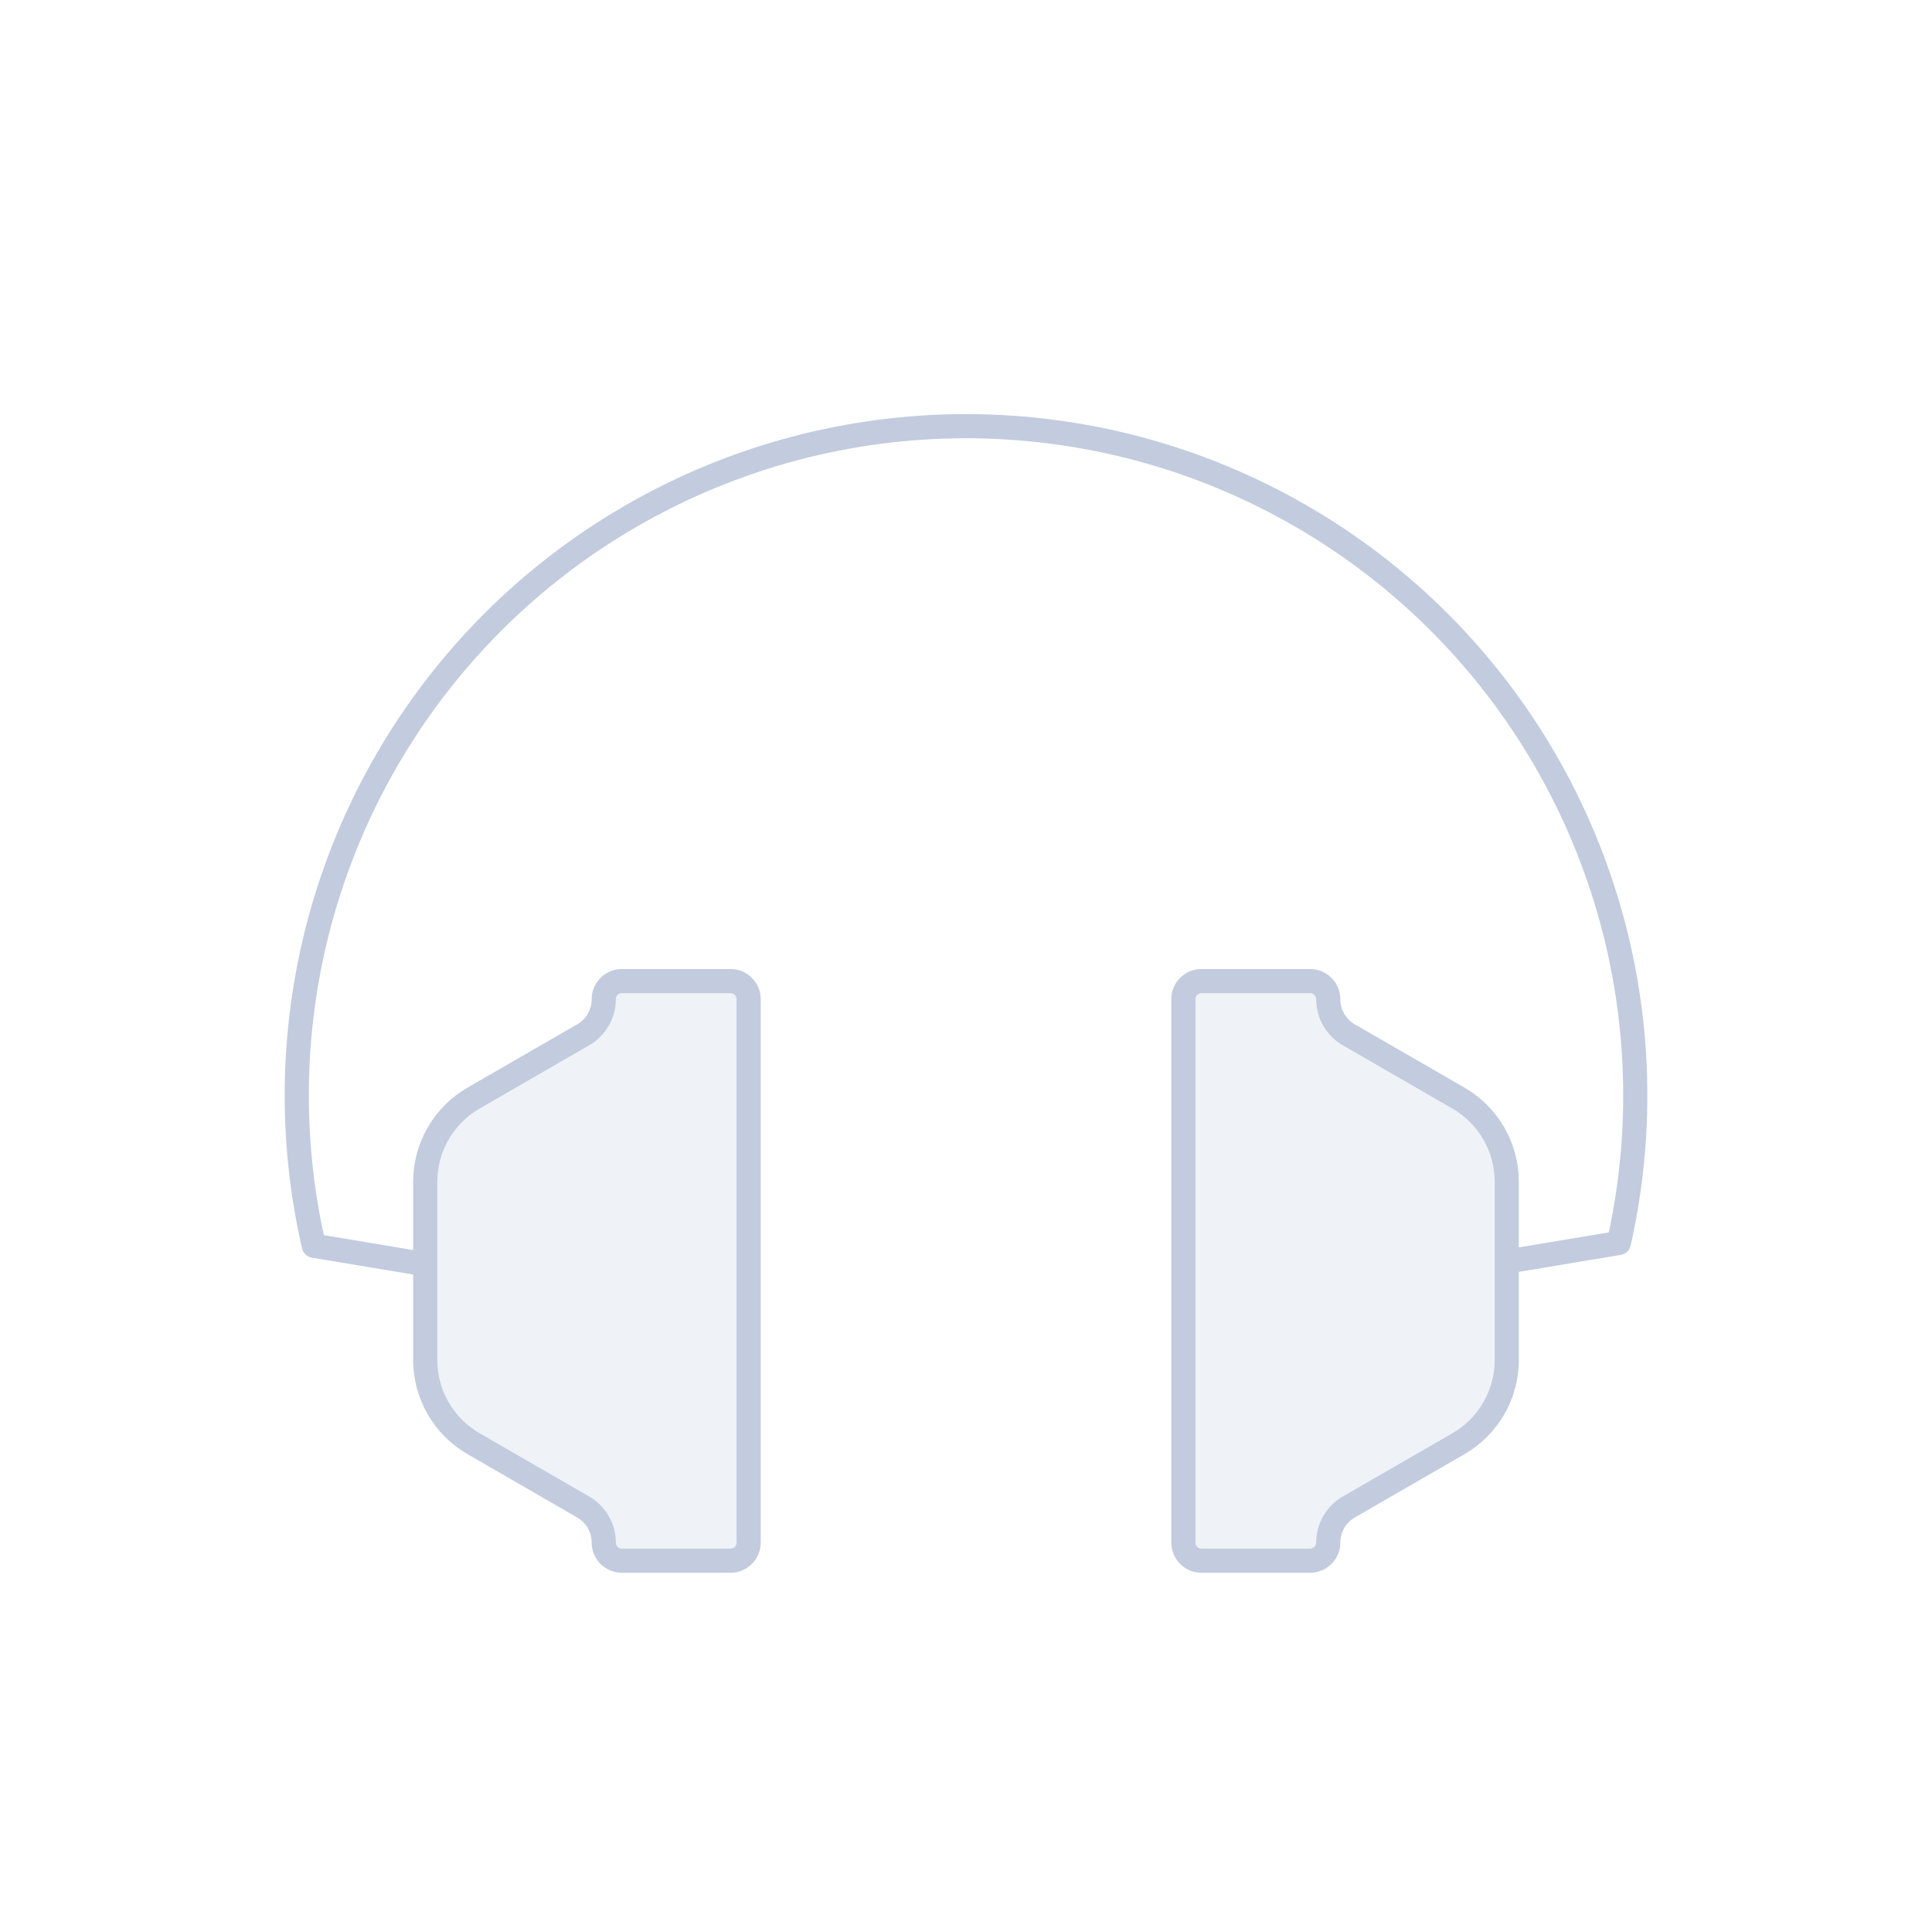 <svg width="80" height="80" viewBox="0 0 80 80" fill="none" xmlns="http://www.w3.org/2000/svg">
  <path d="M49 41.375C49 40.961 49.336 40.625 49.75 40.625H54.25C54.664 40.625 55 40.961 55 41.375C55 41.983 55.324 42.544 55.85 42.848L60.392 45.47C61.63 46.185 62.392 47.505 62.392 48.934V56.316C62.392 57.745 61.63 59.065 60.392 59.78L55.85 62.402C55.324 62.706 55 63.267 55 63.875C55 64.289 54.664 64.625 54.25 64.625H49.75C49.336 64.625 49 64.289 49 63.875V41.375Z" fill="#C2CCDE" fill-opacity="0.25" />
  <path d="M31 63.875C31 64.289 30.664 64.625 30.25 64.625H25.75C25.336 64.625 25 64.289 25 63.875C25 63.267 24.676 62.706 24.149 62.402L19.608 59.78C18.37 59.065 17.608 57.745 17.608 56.316V48.934C17.608 47.505 18.37 46.185 19.608 45.47L24.149 42.848C24.676 42.544 25 41.983 25 41.375C25 40.961 25.336 40.625 25.75 40.625H30.25C30.664 40.625 31 40.961 31 41.375V63.875Z" fill="#C2CCDE" fill-opacity="0.25" />
  <path d="M17.608 52.352L12.995 51.583C12.53 49.566 12.288 47.48 12.288 45.36C12.288 35.459 17.57 26.311 26.144 21.36C34.719 16.41 45.283 16.41 53.857 21.36C62.431 26.311 67.713 35.459 67.713 45.36C67.713 47.44 67.48 49.487 67.033 51.469L62.392 52.242M49.75 40.625C49.336 40.625 49 40.961 49 41.375V63.875C49 64.289 49.336 64.625 49.75 64.625H54.25C54.664 64.625 55 64.289 55 63.875C55 63.267 55.324 62.706 55.85 62.402L60.392 59.78C61.63 59.065 62.392 57.745 62.392 56.316V48.934C62.392 47.505 61.63 46.185 60.392 45.47L55.85 42.848C55.324 42.544 55 41.983 55 41.375C55 40.961 54.664 40.625 54.25 40.625H49.75ZM30.25 64.625C30.664 64.625 31 64.289 31 63.875V41.375C31 40.961 30.664 40.625 30.25 40.625H25.75C25.336 40.625 25 40.961 25 41.375C25 41.983 24.676 42.544 24.149 42.848L19.608 45.47C18.37 46.185 17.608 47.505 17.608 48.934V56.316C17.608 57.745 18.37 59.065 19.608 59.78L24.149 62.402C24.676 62.706 25 63.267 25 63.875C25 64.289 25.336 64.625 25.75 64.625H30.25Z" stroke="#C2CCDE" stroke-linecap="round" stroke-linejoin="round" />
</svg>
